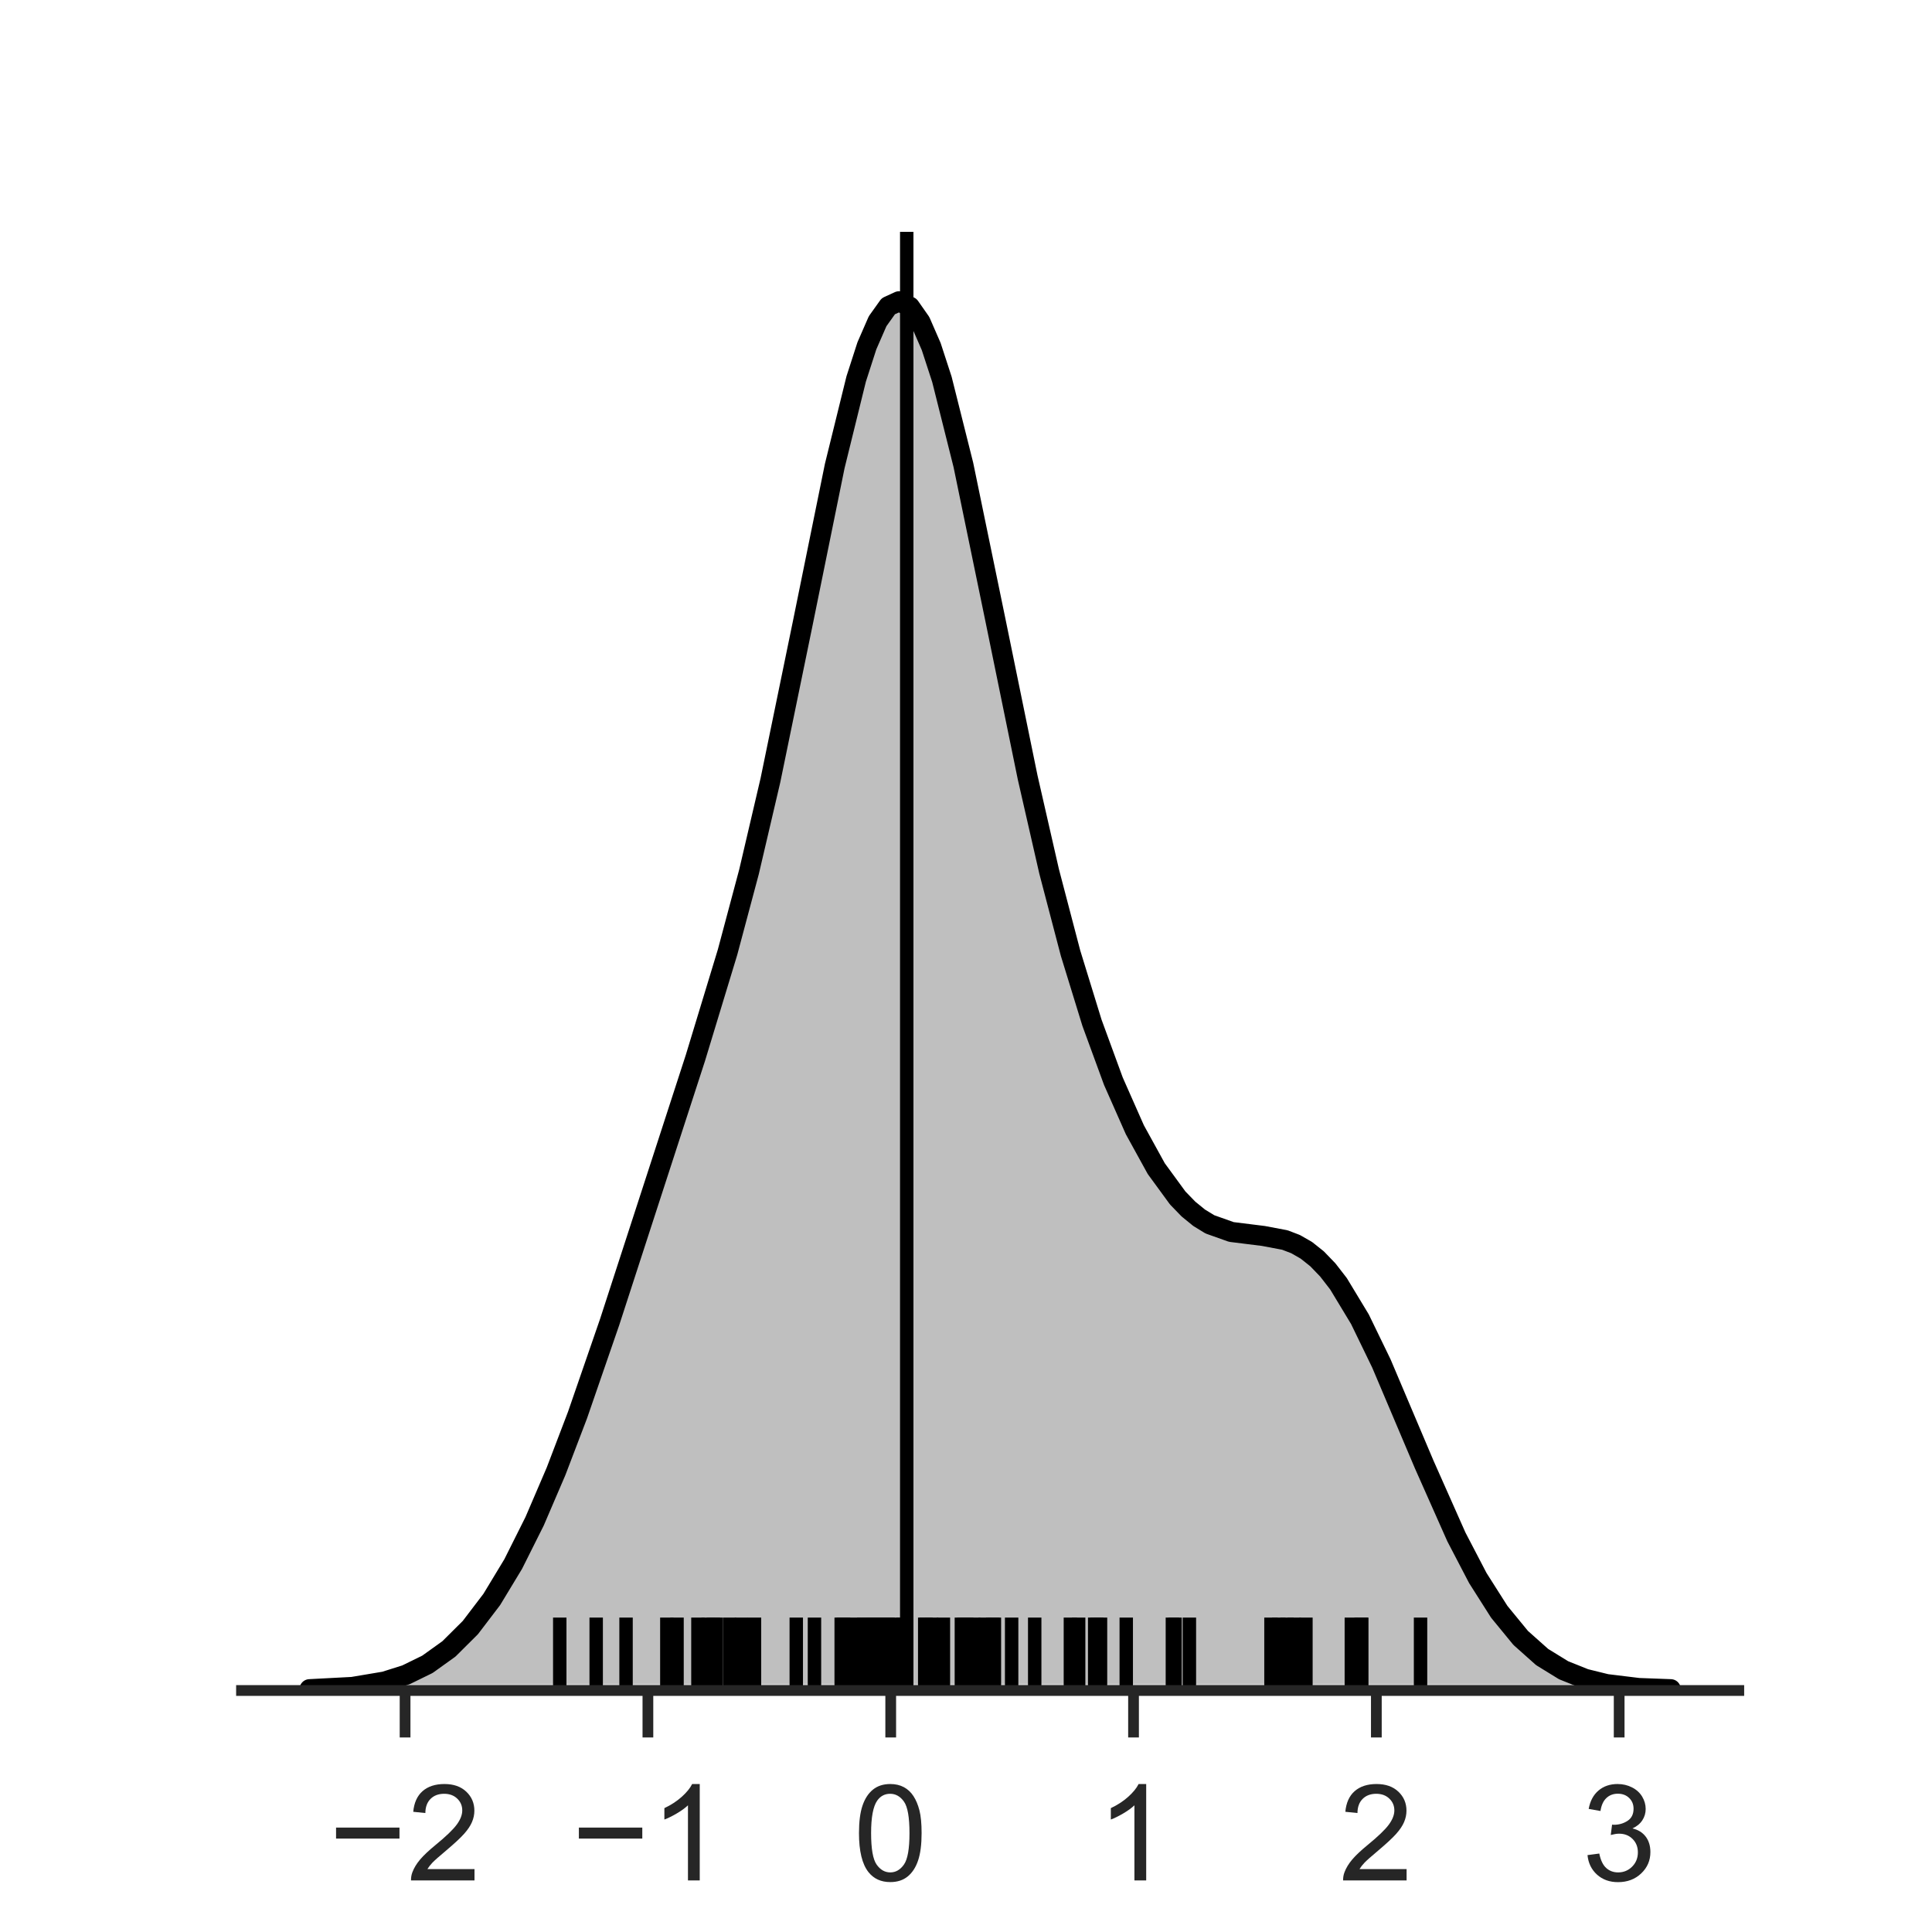 <?xml version="1.0" encoding="utf-8" standalone="no"?>
<!DOCTYPE svg PUBLIC "-//W3C//DTD SVG 1.1//EN"
  "http://www.w3.org/Graphics/SVG/1.1/DTD/svg11.dtd">
<!-- Created with matplotlib (http://matplotlib.org/) -->
<svg height="144pt" version="1.1" viewBox="0 0 144 144" width="144pt" xmlns="http://www.w3.org/2000/svg" xmlns:xlink="http://www.w3.org/1999/xlink">
 <defs>
  <style type="text/css">
*{stroke-linecap:butt;stroke-linejoin:round;}
  </style>
 </defs>
 <g id="figure_1">
  <g id="patch_1">
   <path d="M 0 144 
L 144 144 
L 144 0 
L 0 0 
z
" style="fill:#ffffff;"/>
  </g>
  <g id="axes_1">
   <g id="patch_2">
    <path d="M 18 126 
L 129.6 126 
L 129.6 17.28 
L 18 17.28 
z
" style="fill:#ffffff;"/>
   </g>
   <g id="matplotlib.axis_1">
    <g id="xtick_1">
     <g id="line2d_1">
      <defs>
       <path d="M 0 0 
L 0 3.5 
" id="mc93279d8dc" style="stroke:#262626;stroke-width:0.8;"/>
      </defs>
      <g>
       <use style="fill:#262626;stroke:#262626;stroke-width:0.8;" x="30.192" xlink:href="#mc93279d8dc" y="126"/>
      </g>
     </g>
     <g id="text_1">
      <!-- −2 -->
      <defs>
       <path d="M 52.828 31.203 
L 5.562 31.203 
L 5.562 39.406 
L 52.828 39.406 
z
" id="ArialMT-2212"/>
       <path d="M 50.344 8.453 
L 50.344 0 
L 3.031 0 
Q 2.938 3.172 4.047 6.109 
Q 5.859 10.938 9.828 15.625 
Q 13.812 20.312 21.344 26.469 
Q 33.016 36.031 37.109 41.625 
Q 41.219 47.219 41.219 52.203 
Q 41.219 57.422 37.469 61 
Q 33.734 64.594 27.734 64.594 
Q 21.391 64.594 17.578 60.781 
Q 13.766 56.984 13.719 50.25 
L 4.688 51.172 
Q 5.609 61.281 11.656 66.578 
Q 17.719 71.875 27.938 71.875 
Q 38.234 71.875 44.234 66.156 
Q 50.25 60.453 50.25 52 
Q 50.25 47.703 48.484 43.547 
Q 46.734 39.406 42.656 34.812 
Q 38.578 30.219 29.109 22.219 
Q 21.188 15.578 18.938 13.203 
Q 16.703 10.844 15.234 8.453 
z
" id="ArialMT-32"/>
      </defs>
      <g style="fill:#262626;" transform="translate(24.492 140.158)scale(0.1 -0.1)">
       <use xlink:href="#ArialMT-2212"/>
       <use x="58.398" xlink:href="#ArialMT-32"/>
      </g>
     </g>
    </g>
    <g id="xtick_2">
     <g id="line2d_2">
      <g>
       <use style="fill:#262626;stroke:#262626;stroke-width:0.8;" x="48.291" xlink:href="#mc93279d8dc" y="126"/>
      </g>
     </g>
     <g id="text_2">
      <!-- −1 -->
      <defs>
       <path d="M 37.25 0 
L 28.469 0 
L 28.469 56 
Q 25.297 52.984 20.141 49.953 
Q 14.984 46.922 10.891 45.406 
L 10.891 53.906 
Q 18.266 57.375 23.781 62.297 
Q 29.297 67.234 31.594 71.875 
L 37.25 71.875 
z
" id="ArialMT-31"/>
      </defs>
      <g style="fill:#262626;" transform="translate(42.59 140.158)scale(0.1 -0.1)">
       <use xlink:href="#ArialMT-2212"/>
       <use x="58.398" xlink:href="#ArialMT-31"/>
      </g>
     </g>
    </g>
    <g id="xtick_3">
     <g id="line2d_3">
      <g>
       <use style="fill:#262626;stroke:#262626;stroke-width:0.8;" x="66.389" xlink:href="#mc93279d8dc" y="126"/>
      </g>
     </g>
     <g id="text_3">
      <!-- 0 -->
      <defs>
       <path d="M 4.156 35.297 
Q 4.156 48 6.766 55.734 
Q 9.375 63.484 14.516 67.672 
Q 19.672 71.875 27.484 71.875 
Q 33.25 71.875 37.594 69.547 
Q 41.938 67.234 44.766 62.859 
Q 47.609 58.5 49.219 52.219 
Q 50.828 45.953 50.828 35.297 
Q 50.828 22.703 48.234 14.969 
Q 45.656 7.234 40.5 3 
Q 35.359 -1.219 27.484 -1.219 
Q 17.141 -1.219 11.234 6.203 
Q 4.156 15.141 4.156 35.297 
z
M 13.188 35.297 
Q 13.188 17.672 17.312 11.828 
Q 21.438 6 27.484 6 
Q 33.547 6 37.672 11.859 
Q 41.797 17.719 41.797 35.297 
Q 41.797 52.984 37.672 58.781 
Q 33.547 64.594 27.391 64.594 
Q 21.344 64.594 17.719 59.469 
Q 13.188 52.938 13.188 35.297 
z
" id="ArialMT-30"/>
      </defs>
      <g style="fill:#262626;" transform="translate(63.608 140.158)scale(0.1 -0.1)">
       <use xlink:href="#ArialMT-30"/>
      </g>
     </g>
    </g>
    <g id="xtick_4">
     <g id="line2d_4">
      <g>
       <use style="fill:#262626;stroke:#262626;stroke-width:0.8;" x="84.487" xlink:href="#mc93279d8dc" y="126"/>
      </g>
     </g>
     <g id="text_4">
      <!-- 1 -->
      <g style="fill:#262626;" transform="translate(81.706 140.158)scale(0.1 -0.1)">
       <use xlink:href="#ArialMT-31"/>
      </g>
     </g>
    </g>
    <g id="xtick_5">
     <g id="line2d_5">
      <g>
       <use style="fill:#262626;stroke:#262626;stroke-width:0.8;" x="102.585" xlink:href="#mc93279d8dc" y="126"/>
      </g>
     </g>
     <g id="text_5">
      <!-- 2 -->
      <g style="fill:#262626;" transform="translate(99.805 140.158)scale(0.1 -0.1)">
       <use xlink:href="#ArialMT-32"/>
      </g>
     </g>
    </g>
    <g id="xtick_6">
     <g id="line2d_6">
      <g>
       <use style="fill:#262626;stroke:#262626;stroke-width:0.8;" x="120.683" xlink:href="#mc93279d8dc" y="126"/>
      </g>
     </g>
     <g id="text_6">
      <!-- 3 -->
      <defs>
       <path d="M 4.203 18.891 
L 12.984 20.062 
Q 14.5 12.594 18.141 9.297 
Q 21.781 6 27 6 
Q 33.203 6 37.469 10.297 
Q 41.75 14.594 41.75 20.953 
Q 41.75 27 37.797 30.922 
Q 33.844 34.859 27.734 34.859 
Q 25.25 34.859 21.531 33.891 
L 22.516 41.609 
Q 23.391 41.5 23.922 41.5 
Q 29.547 41.5 34.031 44.422 
Q 38.531 47.359 38.531 53.469 
Q 38.531 58.297 35.25 61.469 
Q 31.984 64.656 26.812 64.656 
Q 21.688 64.656 18.266 61.422 
Q 14.844 58.203 13.875 51.766 
L 5.078 53.328 
Q 6.688 62.156 12.391 67.016 
Q 18.109 71.875 26.609 71.875 
Q 32.469 71.875 37.391 69.359 
Q 42.328 66.844 44.938 62.5 
Q 47.562 58.156 47.562 53.266 
Q 47.562 48.641 45.062 44.828 
Q 42.578 41.016 37.703 38.766 
Q 44.047 37.312 47.562 32.688 
Q 51.078 28.078 51.078 21.141 
Q 51.078 11.766 44.234 5.25 
Q 37.406 -1.266 26.953 -1.266 
Q 17.531 -1.266 11.297 4.344 
Q 5.078 9.969 4.203 18.891 
z
" id="ArialMT-33"/>
      </defs>
      <g style="fill:#262626;" transform="translate(117.903 140.158)scale(0.1 -0.1)">
       <use xlink:href="#ArialMT-33"/>
      </g>
     </g>
    </g>
    <g id="text_7">
     <!-- $pKa$ Epik scan - $pKa$ Jaguar micro -->
     <defs>
      <path d="M 49.609 33.688 
Q 49.609 40.875 46.484 44.672 
Q 43.359 48.484 37.5 48.484 
Q 33.5 48.484 29.859 46.438 
Q 26.219 44.391 23.391 40.484 
Q 20.609 36.625 18.938 31.156 
Q 17.281 25.688 17.281 20.312 
Q 17.281 13.484 20.406 9.797 
Q 23.531 6.109 29.297 6.109 
Q 33.547 6.109 37.188 8.109 
Q 40.828 10.109 43.406 13.922 
Q 46.188 17.922 47.891 23.344 
Q 49.609 28.766 49.609 33.688 
z
M 21.781 46.391 
Q 25.391 51.125 30.297 53.562 
Q 35.203 56 41.219 56 
Q 49.609 56 54.25 50.5 
Q 58.891 45.016 58.891 35.109 
Q 58.891 27 56 19.656 
Q 53.125 12.312 47.703 6.5 
Q 44.094 2.641 39.547 0.609 
Q 35.016 -1.422 29.984 -1.422 
Q 24.172 -1.422 20.219 1 
Q 16.266 3.422 14.312 8.203 
L 8.688 -20.797 
L -0.297 -20.797 
L 14.406 54.688 
L 23.391 54.688 
z
" id="DejaVuSans-Oblique-70"/>
      <path d="M 16.891 72.906 
L 26.812 72.906 
L 20.797 42.188 
L 59.078 72.906 
L 72.219 72.906 
L 28.906 38.094 
L 60.594 0 
L 48.578 0 
L 19.484 35.5 
L 12.594 0 
L 2.688 0 
z
" id="DejaVuSans-Oblique-4b"/>
      <path d="M 53.719 31.203 
L 47.609 0 
L 38.625 0 
L 40.281 8.297 
Q 36.328 3.422 31.266 1 
Q 26.219 -1.422 20.016 -1.422 
Q 13.031 -1.422 8.562 2.844 
Q 4.109 7.125 4.109 13.812 
Q 4.109 23.391 11.75 28.953 
Q 19.391 34.516 32.812 34.516 
L 45.312 34.516 
L 45.797 36.922 
Q 45.906 37.312 45.953 37.766 
Q 46 38.234 46 39.203 
Q 46 43.562 42.453 45.969 
Q 38.922 48.391 32.516 48.391 
Q 28.125 48.391 23.5 47.266 
Q 18.891 46.141 14.016 43.891 
L 15.578 52.203 
Q 20.656 54.109 25.516 55.047 
Q 30.375 56 34.906 56 
Q 44.578 56 49.625 51.797 
Q 54.688 47.609 54.688 39.594 
Q 54.688 37.984 54.438 35.812 
Q 54.203 33.641 53.719 31.203 
z
M 44 27.484 
L 35.016 27.484 
Q 23.969 27.484 18.672 24.531 
Q 13.375 21.578 13.375 15.375 
Q 13.375 11.078 16.078 8.641 
Q 18.797 6.203 23.578 6.203 
Q 30.906 6.203 36.375 11.453 
Q 41.844 16.703 43.609 25.484 
z
" id="DejaVuSans-Oblique-61"/>
      <path id="ArialMT-20"/>
      <path d="M 7.906 0 
L 7.906 71.578 
L 59.672 71.578 
L 59.672 63.141 
L 17.391 63.141 
L 17.391 41.219 
L 56.984 41.219 
L 56.984 32.812 
L 17.391 32.812 
L 17.391 8.453 
L 61.328 8.453 
L 61.328 0 
z
" id="ArialMT-45"/>
      <path d="M 6.594 -19.875 
L 6.594 51.859 
L 14.594 51.859 
L 14.594 45.125 
Q 17.438 49.078 21 51.047 
Q 24.562 53.031 29.641 53.031 
Q 36.281 53.031 41.359 49.609 
Q 46.438 46.188 49.016 39.953 
Q 51.609 33.734 51.609 26.312 
Q 51.609 18.359 48.75 11.984 
Q 45.906 5.609 40.453 2.219 
Q 35.016 -1.172 29 -1.172 
Q 24.609 -1.172 21.109 0.688 
Q 17.625 2.547 15.375 5.375 
L 15.375 -19.875 
z
M 14.547 25.641 
Q 14.547 15.625 18.594 10.844 
Q 22.656 6.062 28.422 6.062 
Q 34.281 6.062 38.453 11.016 
Q 42.625 15.969 42.625 26.375 
Q 42.625 36.281 38.547 41.203 
Q 34.469 46.141 28.812 46.141 
Q 23.188 46.141 18.859 40.891 
Q 14.547 35.641 14.547 25.641 
z
" id="ArialMT-70"/>
      <path d="M 6.641 61.469 
L 6.641 71.578 
L 15.438 71.578 
L 15.438 61.469 
z
M 6.641 0 
L 6.641 51.859 
L 15.438 51.859 
L 15.438 0 
z
" id="ArialMT-69"/>
      <path d="M 6.641 0 
L 6.641 71.578 
L 15.438 71.578 
L 15.438 30.766 
L 36.234 51.859 
L 47.609 51.859 
L 27.781 32.625 
L 49.609 0 
L 38.766 0 
L 21.625 26.516 
L 15.438 20.562 
L 15.438 0 
z
" id="ArialMT-6b"/>
      <path d="M 3.078 15.484 
L 11.766 16.844 
Q 12.5 11.625 15.844 8.844 
Q 19.188 6.062 25.203 6.062 
Q 31.25 6.062 34.172 8.516 
Q 37.109 10.984 37.109 14.312 
Q 37.109 17.281 34.516 19 
Q 32.719 20.172 25.531 21.969 
Q 15.875 24.422 12.141 26.203 
Q 8.406 27.984 6.469 31.125 
Q 4.547 34.281 4.547 38.094 
Q 4.547 41.547 6.125 44.5 
Q 7.719 47.469 10.453 49.422 
Q 12.5 50.922 16.031 51.969 
Q 19.578 53.031 23.641 53.031 
Q 29.734 53.031 34.344 51.266 
Q 38.969 49.516 41.156 46.5 
Q 43.359 43.5 44.188 38.484 
L 35.594 37.312 
Q 35.016 41.312 32.203 43.547 
Q 29.391 45.797 24.266 45.797 
Q 18.219 45.797 15.625 43.797 
Q 13.031 41.797 13.031 39.109 
Q 13.031 37.406 14.109 36.031 
Q 15.188 34.625 17.484 33.688 
Q 18.797 33.203 25.25 31.453 
Q 34.578 28.953 38.25 27.359 
Q 41.938 25.781 44.031 22.75 
Q 46.141 19.734 46.141 15.234 
Q 46.141 10.844 43.578 6.953 
Q 41.016 3.078 36.172 0.953 
Q 31.344 -1.172 25.25 -1.172 
Q 15.141 -1.172 9.844 3.031 
Q 4.547 7.234 3.078 15.484 
z
" id="ArialMT-73"/>
      <path d="M 40.438 19 
L 49.078 17.875 
Q 47.656 8.938 41.812 3.875 
Q 35.984 -1.172 27.484 -1.172 
Q 16.844 -1.172 10.375 5.781 
Q 3.906 12.75 3.906 25.734 
Q 3.906 34.125 6.688 40.422 
Q 9.469 46.734 15.156 49.875 
Q 20.844 53.031 27.547 53.031 
Q 35.984 53.031 41.359 48.75 
Q 46.734 44.484 48.25 36.625 
L 39.703 35.297 
Q 38.484 40.531 35.375 43.156 
Q 32.281 45.797 27.875 45.797 
Q 21.234 45.797 17.078 41.031 
Q 12.938 36.281 12.938 25.984 
Q 12.938 15.531 16.938 10.797 
Q 20.953 6.062 27.391 6.062 
Q 32.562 6.062 36.031 9.234 
Q 39.5 12.406 40.438 19 
z
" id="ArialMT-63"/>
      <path d="M 40.438 6.391 
Q 35.547 2.25 31.031 0.531 
Q 26.516 -1.172 21.344 -1.172 
Q 12.797 -1.172 8.203 3 
Q 3.609 7.172 3.609 13.672 
Q 3.609 17.484 5.344 20.625 
Q 7.078 23.781 9.891 25.688 
Q 12.703 27.594 16.219 28.562 
Q 18.797 29.25 24.031 29.891 
Q 34.672 31.156 39.703 32.906 
Q 39.75 34.719 39.75 35.203 
Q 39.75 40.578 37.25 42.781 
Q 33.891 45.75 27.25 45.75 
Q 21.047 45.75 18.094 43.578 
Q 15.141 41.406 13.719 35.891 
L 5.125 37.062 
Q 6.297 42.578 8.984 45.969 
Q 11.672 49.359 16.75 51.188 
Q 21.828 53.031 28.516 53.031 
Q 35.156 53.031 39.297 51.469 
Q 43.453 49.906 45.406 47.531 
Q 47.359 45.172 48.141 41.547 
Q 48.578 39.312 48.578 33.453 
L 48.578 21.734 
Q 48.578 9.469 49.141 6.219 
Q 49.703 2.984 51.375 0 
L 42.188 0 
Q 40.828 2.734 40.438 6.391 
z
M 39.703 26.031 
Q 34.906 24.078 25.344 22.703 
Q 19.922 21.922 17.672 20.938 
Q 15.438 19.969 14.203 18.094 
Q 12.984 16.219 12.984 13.922 
Q 12.984 10.406 15.641 8.062 
Q 18.312 5.719 23.438 5.719 
Q 28.516 5.719 32.469 7.938 
Q 36.422 10.156 38.281 14.016 
Q 39.703 17 39.703 22.797 
z
" id="ArialMT-61"/>
      <path d="M 6.594 0 
L 6.594 51.859 
L 14.5 51.859 
L 14.5 44.484 
Q 20.219 53.031 31 53.031 
Q 35.688 53.031 39.625 51.344 
Q 43.562 49.656 45.516 46.922 
Q 47.469 44.188 48.25 40.438 
Q 48.734 37.984 48.734 31.891 
L 48.734 0 
L 39.938 0 
L 39.938 31.547 
Q 39.938 36.922 38.906 39.578 
Q 37.891 42.234 35.281 43.812 
Q 32.672 45.406 29.156 45.406 
Q 23.531 45.406 19.453 41.844 
Q 15.375 38.281 15.375 28.328 
L 15.375 0 
z
" id="ArialMT-6e"/>
      <path d="M 3.172 21.484 
L 3.172 30.328 
L 30.172 30.328 
L 30.172 21.484 
z
" id="ArialMT-2d"/>
      <path d="M 2.875 20.312 
L 11.422 21.484 
Q 11.766 13.281 14.5 10.25 
Q 17.234 7.234 22.078 7.234 
Q 25.641 7.234 28.219 8.859 
Q 30.812 10.5 31.781 13.297 
Q 32.766 16.109 32.766 22.266 
L 32.766 71.578 
L 42.234 71.578 
L 42.234 22.797 
Q 42.234 13.812 40.062 8.875 
Q 37.891 3.953 33.172 1.359 
Q 28.469 -1.219 22.125 -1.219 
Q 12.703 -1.219 7.688 4.203 
Q 2.688 9.625 2.875 20.312 
z
" id="ArialMT-4a"/>
      <path d="M 4.984 -4.297 
L 13.531 -5.562 
Q 14.062 -9.516 16.5 -11.328 
Q 19.781 -13.766 25.438 -13.766 
Q 31.547 -13.766 34.859 -11.328 
Q 38.188 -8.891 39.359 -4.5 
Q 40.047 -1.812 39.984 6.781 
Q 34.234 0 25.641 0 
Q 14.938 0 9.078 7.719 
Q 3.219 15.438 3.219 26.219 
Q 3.219 33.641 5.906 39.906 
Q 8.594 46.188 13.688 49.609 
Q 18.797 53.031 25.688 53.031 
Q 34.859 53.031 40.828 45.609 
L 40.828 51.859 
L 48.922 51.859 
L 48.922 7.031 
Q 48.922 -5.078 46.453 -10.125 
Q 44 -15.188 38.641 -18.109 
Q 33.297 -21.047 25.484 -21.047 
Q 16.219 -21.047 10.5 -16.875 
Q 4.781 -12.703 4.984 -4.297 
z
M 12.25 26.859 
Q 12.25 16.656 16.297 11.969 
Q 20.359 7.281 26.469 7.281 
Q 32.516 7.281 36.609 11.938 
Q 40.719 16.609 40.719 26.562 
Q 40.719 36.078 36.5 40.906 
Q 32.281 45.75 26.312 45.75 
Q 20.453 45.75 16.344 40.984 
Q 12.25 36.234 12.25 26.859 
z
" id="ArialMT-67"/>
      <path d="M 40.578 0 
L 40.578 7.625 
Q 34.516 -1.172 24.125 -1.172 
Q 19.531 -1.172 15.547 0.578 
Q 11.578 2.344 9.641 5 
Q 7.719 7.672 6.938 11.531 
Q 6.391 14.109 6.391 19.734 
L 6.391 51.859 
L 15.188 51.859 
L 15.188 23.094 
Q 15.188 16.219 15.719 13.812 
Q 16.547 10.359 19.234 8.375 
Q 21.922 6.391 25.875 6.391 
Q 29.828 6.391 33.297 8.422 
Q 36.766 10.453 38.203 13.938 
Q 39.656 17.438 39.656 24.078 
L 39.656 51.859 
L 48.438 51.859 
L 48.438 0 
z
" id="ArialMT-75"/>
      <path d="M 6.5 0 
L 6.5 51.859 
L 14.406 51.859 
L 14.406 44 
Q 17.438 49.516 20 51.266 
Q 22.562 53.031 25.641 53.031 
Q 30.078 53.031 34.672 50.203 
L 31.641 42.047 
Q 28.422 43.953 25.203 43.953 
Q 22.312 43.953 20.016 42.219 
Q 17.719 40.484 16.75 37.406 
Q 15.281 32.719 15.281 27.156 
L 15.281 0 
z
" id="ArialMT-72"/>
      <path d="M 6.594 0 
L 6.594 51.859 
L 14.453 51.859 
L 14.453 44.578 
Q 16.891 48.391 20.938 50.703 
Q 25 53.031 30.172 53.031 
Q 35.938 53.031 39.625 50.641 
Q 43.312 48.25 44.828 43.953 
Q 50.984 53.031 60.844 53.031 
Q 68.562 53.031 72.703 48.75 
Q 76.859 44.484 76.859 35.594 
L 76.859 0 
L 68.109 0 
L 68.109 32.672 
Q 68.109 37.938 67.25 40.25 
Q 66.406 42.578 64.156 43.984 
Q 61.922 45.406 58.891 45.406 
Q 53.422 45.406 49.797 41.766 
Q 46.188 38.141 46.188 30.125 
L 46.188 0 
L 37.406 0 
L 37.406 33.688 
Q 37.406 39.547 35.25 42.469 
Q 33.109 45.406 28.219 45.406 
Q 24.516 45.406 21.359 43.453 
Q 18.219 41.5 16.797 37.734 
Q 15.375 33.984 15.375 26.906 
L 15.375 0 
z
" id="ArialMT-6d"/>
      <path d="M 3.328 25.922 
Q 3.328 40.328 11.328 47.266 
Q 18.016 53.031 27.641 53.031 
Q 38.328 53.031 45.109 46.016 
Q 51.906 39.016 51.906 26.656 
Q 51.906 16.656 48.906 10.906 
Q 45.906 5.172 40.156 2 
Q 34.422 -1.172 27.641 -1.172 
Q 16.75 -1.172 10.031 5.812 
Q 3.328 12.797 3.328 25.922 
z
M 12.359 25.922 
Q 12.359 15.969 16.703 11.016 
Q 21.047 6.062 27.641 6.062 
Q 34.188 6.062 38.531 11.031 
Q 42.875 16.016 42.875 26.219 
Q 42.875 35.844 38.5 40.797 
Q 34.125 45.75 27.641 45.75 
Q 21.047 45.75 16.703 40.812 
Q 12.359 35.891 12.359 25.922 
z
" id="ArialMT-6f"/>
     </defs>
     <g style="fill:#262626;" transform="translate(-3.05 153.445)scale(0.1 -0.1)">
      <use transform="translate(0 0.094)" xlink:href="#DejaVuSans-Oblique-70"/>
      <use transform="translate(63.477 0.094)" xlink:href="#DejaVuSans-Oblique-4b"/>
      <use transform="translate(129.053 0.094)" xlink:href="#DejaVuSans-Oblique-61"/>
      <use transform="translate(190.332 0.094)" xlink:href="#ArialMT-20"/>
      <use transform="translate(218.115 0.094)" xlink:href="#ArialMT-45"/>
      <use transform="translate(284.814 0.094)" xlink:href="#ArialMT-70"/>
      <use transform="translate(340.43 0.094)" xlink:href="#ArialMT-69"/>
      <use transform="translate(362.646 0.094)" xlink:href="#ArialMT-6b"/>
      <use transform="translate(412.646 0.094)" xlink:href="#ArialMT-20"/>
      <use transform="translate(440.43 0.094)" xlink:href="#ArialMT-73"/>
      <use transform="translate(490.43 0.094)" xlink:href="#ArialMT-63"/>
      <use transform="translate(540.43 0.094)" xlink:href="#ArialMT-61"/>
      <use transform="translate(596.045 0.094)" xlink:href="#ArialMT-6e"/>
      <use transform="translate(651.66 0.094)" xlink:href="#ArialMT-20"/>
      <use transform="translate(679.443 0.094)" xlink:href="#ArialMT-2d"/>
      <use transform="translate(712.744 0.094)" xlink:href="#ArialMT-20"/>
      <use transform="translate(740.527 0.094)" xlink:href="#DejaVuSans-Oblique-70"/>
      <use transform="translate(804.004 0.094)" xlink:href="#DejaVuSans-Oblique-4b"/>
      <use transform="translate(869.58 0.094)" xlink:href="#DejaVuSans-Oblique-61"/>
      <use transform="translate(930.859 0.094)" xlink:href="#ArialMT-20"/>
      <use transform="translate(958.643 0.094)" xlink:href="#ArialMT-4a"/>
      <use transform="translate(1008.643 0.094)" xlink:href="#ArialMT-61"/>
      <use transform="translate(1064.258 0.094)" xlink:href="#ArialMT-67"/>
      <use transform="translate(1119.873 0.094)" xlink:href="#ArialMT-75"/>
      <use transform="translate(1175.488 0.094)" xlink:href="#ArialMT-61"/>
      <use transform="translate(1231.104 0.094)" xlink:href="#ArialMT-72"/>
      <use transform="translate(1264.404 0.094)" xlink:href="#ArialMT-20"/>
      <use transform="translate(1292.188 0.094)" xlink:href="#ArialMT-6d"/>
      <use transform="translate(1375.488 0.094)" xlink:href="#ArialMT-69"/>
      <use transform="translate(1397.705 0.094)" xlink:href="#ArialMT-63"/>
      <use transform="translate(1447.705 0.094)" xlink:href="#ArialMT-72"/>
      <use transform="translate(1481.006 0.094)" xlink:href="#ArialMT-6f"/>
     </g>
    </g>
   </g>
   <g id="matplotlib.axis_2"/>
   <g id="PolyCollection_1">
    <defs>
     <path d="M 23.073 -18.096 
L 23.073 -18 
L 23.872 -18 
L 24.67 -18 
L 25.469 -18 
L 26.268 -18 
L 27.067 -18 
L 27.866 -18 
L 28.665 -18 
L 29.464 -18 
L 30.262 -18 
L 31.061 -18 
L 31.86 -18 
L 32.659 -18 
L 33.458 -18 
L 34.257 -18 
L 35.056 -18 
L 35.854 -18 
L 36.653 -18 
L 37.452 -18 
L 38.251 -18 
L 39.05 -18 
L 39.849 -18 
L 40.648 -18 
L 41.446 -18 
L 42.245 -18 
L 43.044 -18 
L 43.843 -18 
L 44.642 -18 
L 45.441 -18 
L 46.24 -18 
L 47.038 -18 
L 47.837 -18 
L 48.636 -18 
L 49.435 -18 
L 50.234 -18 
L 51.033 -18 
L 51.831 -18 
L 52.63 -18 
L 53.429 -18 
L 54.228 -18 
L 55.027 -18 
L 55.826 -18 
L 56.625 -18 
L 57.423 -18 
L 58.222 -18 
L 59.021 -18 
L 59.82 -18 
L 60.619 -18 
L 61.418 -18 
L 62.217 -18 
L 63.015 -18 
L 63.814 -18 
L 64.613 -18 
L 65.412 -18 
L 66.211 -18 
L 67.01 -18 
L 67.809 -18 
L 68.607 -18 
L 69.406 -18 
L 70.205 -18 
L 71.004 -18 
L 71.803 -18 
L 72.602 -18 
L 73.401 -18 
L 74.199 -18 
L 74.998 -18 
L 75.797 -18 
L 76.596 -18 
L 77.395 -18 
L 78.194 -18 
L 78.993 -18 
L 79.791 -18 
L 80.59 -18 
L 81.389 -18 
L 82.188 -18 
L 82.987 -18 
L 83.786 -18 
L 84.585 -18 
L 85.383 -18 
L 86.182 -18 
L 86.981 -18 
L 87.78 -18 
L 88.579 -18 
L 89.378 -18 
L 90.177 -18 
L 90.975 -18 
L 91.774 -18 
L 92.573 -18 
L 93.372 -18 
L 94.171 -18 
L 94.97 -18 
L 95.769 -18 
L 96.567 -18 
L 97.366 -18 
L 98.165 -18 
L 98.964 -18 
L 99.763 -18 
L 100.562 -18 
L 101.36 -18 
L 102.159 -18 
L 102.958 -18 
L 103.757 -18 
L 104.556 -18 
L 105.355 -18 
L 106.154 -18 
L 106.952 -18 
L 107.751 -18 
L 108.55 -18 
L 109.349 -18 
L 110.148 -18 
L 110.947 -18 
L 111.746 -18 
L 112.544 -18 
L 113.343 -18 
L 114.142 -18 
L 114.941 -18 
L 115.74 -18 
L 116.539 -18 
L 117.338 -18 
L 118.136 -18 
L 118.935 -18 
L 119.734 -18 
L 120.533 -18 
L 121.332 -18 
L 122.131 -18 
L 122.93 -18 
L 123.728 -18 
L 124.527 -18 
L 124.527 -18.095 
L 124.527 -18.095 
L 123.728 -18.108 
L 122.93 -18.137 
L 122.131 -18.184 
L 121.332 -18.252 
L 120.533 -18.348 
L 119.734 -18.477 
L 118.935 -18.649 
L 118.136 -18.871 
L 117.338 -19.155 
L 116.539 -19.512 
L 115.74 -19.954 
L 114.941 -20.495 
L 114.142 -21.146 
L 113.343 -21.919 
L 112.544 -22.823 
L 111.746 -23.866 
L 110.947 -25.052 
L 110.148 -26.382 
L 109.349 -27.85 
L 108.55 -29.448 
L 107.751 -31.16 
L 106.952 -32.967 
L 106.154 -34.842 
L 105.355 -36.755 
L 104.556 -38.674 
L 103.757 -40.562 
L 102.958 -42.381 
L 102.159 -44.096 
L 101.36 -45.675 
L 100.562 -47.089 
L 99.763 -48.317 
L 98.964 -49.348 
L 98.165 -50.177 
L 97.366 -50.812 
L 96.567 -51.27 
L 95.769 -51.576 
L 94.97 -51.766 
L 94.171 -51.878 
L 93.372 -51.955 
L 92.573 -52.04 
L 91.774 -52.177 
L 90.975 -52.401 
L 90.177 -52.745 
L 89.378 -53.234 
L 88.579 -53.885 
L 87.78 -54.71 
L 86.981 -55.713 
L 86.182 -56.896 
L 85.383 -58.258 
L 84.585 -59.796 
L 83.786 -61.513 
L 82.987 -63.409 
L 82.188 -65.492 
L 81.389 -67.77 
L 80.59 -70.256 
L 79.791 -72.96 
L 78.993 -75.892 
L 78.194 -79.055 
L 77.395 -82.447 
L 76.596 -86.05 
L 75.797 -89.835 
L 74.998 -93.758 
L 74.199 -97.756 
L 73.401 -101.751 
L 72.602 -105.652 
L 71.803 -109.354 
L 71.004 -112.748 
L 70.205 -115.723 
L 69.406 -118.173 
L 68.607 -120.005 
L 67.809 -121.145 
L 67.01 -121.543 
L 66.211 -121.177 
L 65.412 -120.058 
L 64.613 -118.227 
L 63.814 -115.752 
L 63.015 -112.729 
L 62.217 -109.269 
L 61.418 -105.495 
L 60.619 -101.529 
L 59.82 -97.488 
L 59.021 -93.475 
L 58.222 -89.573 
L 57.423 -85.842 
L 56.625 -82.32 
L 55.826 -79.018 
L 55.027 -75.93 
L 54.228 -73.034 
L 53.429 -70.296 
L 52.63 -67.68 
L 51.831 -65.147 
L 51.033 -62.663 
L 50.234 -60.202 
L 49.435 -57.745 
L 48.636 -55.283 
L 47.837 -52.816 
L 47.038 -50.349 
L 46.24 -47.895 
L 45.441 -45.469 
L 44.642 -43.087 
L 43.843 -40.767 
L 43.044 -38.527 
L 42.245 -36.379 
L 41.446 -34.339 
L 40.648 -32.415 
L 39.849 -30.618 
L 39.05 -28.953 
L 38.251 -27.425 
L 37.452 -26.035 
L 36.653 -24.784 
L 35.854 -23.67 
L 35.056 -22.688 
L 34.257 -21.834 
L 33.458 -21.099 
L 32.659 -20.475 
L 31.86 -19.953 
L 31.061 -19.522 
L 30.262 -19.17 
L 29.464 -18.888 
L 28.665 -18.666 
L 27.866 -18.493 
L 27.067 -18.361 
L 26.268 -18.263 
L 25.469 -18.191 
L 24.67 -18.142 
L 23.872 -18.111 
L 23.073 -18.096 
z
" id="m1dad7cd311" style="stroke:#ffffff;stroke-opacity:0.25;"/>
    </defs>
    <g clip-path="url(#p63a4e269e0)">
     <use style="fill-opacity:0.25;stroke:#ffffff;stroke-opacity:0.25;" x="0" xlink:href="#m1dad7cd311" y="144"/>
    </g>
   </g>
   <g id="LineCollection_1">
    <path clip-path="url(#p63a4e269e0)" d="M 56.236 126 
L 56.236 120.564 
" style="fill:none;stroke:#000000;"/>
    <path clip-path="url(#p63a4e269e0)" d="M 95.925 126 
L 95.925 120.564 
" style="fill:none;stroke:#000000;"/>
    <path clip-path="url(#p63a4e269e0)" d="M 50.462 126 
L 50.462 120.564 
" style="fill:none;stroke:#000000;"/>
    <path clip-path="url(#p63a4e269e0)" d="M 95.31 126 
L 95.31 120.564 
" style="fill:none;stroke:#000000;"/>
    <path clip-path="url(#p63a4e269e0)" d="M 53.358 126 
L 53.358 120.564 
" style="fill:none;stroke:#000000;"/>
    <path clip-path="url(#p63a4e269e0)" d="M 68.923 126 
L 68.923 120.564 
" style="fill:none;stroke:#000000;"/>
    <path clip-path="url(#p63a4e269e0)" d="M 73.429 126 
L 73.429 120.564 
" style="fill:none;stroke:#000000;"/>
    <path clip-path="url(#p63a4e269e0)" d="M 54.372 126 
L 54.372 120.564 
" style="fill:none;stroke:#000000;"/>
    <path clip-path="url(#p63a4e269e0)" d="M 88.65 126 
L 88.65 120.564 
" style="fill:none;stroke:#000000;"/>
    <path clip-path="url(#p63a4e269e0)" d="M 97.337 126 
L 97.337 120.564 
" style="fill:none;stroke:#000000;"/>
    <path clip-path="url(#p63a4e269e0)" d="M 62.697 126 
L 62.697 120.564 
" style="fill:none;stroke:#000000;"/>
    <path clip-path="url(#p63a4e269e0)" d="M 55.258 126 
L 55.258 120.564 
" style="fill:none;stroke:#000000;"/>
    <path clip-path="url(#p63a4e269e0)" d="M 69.031 126 
L 69.031 120.564 
" style="fill:none;stroke:#000000;"/>
    <path clip-path="url(#p63a4e269e0)" d="M 67.312 126 
L 67.312 120.564 
" style="fill:none;stroke:#000000;"/>
    <path clip-path="url(#p63a4e269e0)" d="M 49.702 126 
L 49.702 120.564 
" style="fill:none;stroke:#000000;"/>
    <path clip-path="url(#p63a4e269e0)" d="M 69.447 126 
L 69.447 120.564 
" style="fill:none;stroke:#000000;"/>
    <path clip-path="url(#p63a4e269e0)" d="M 87.383 126 
L 87.383 120.564 
" style="fill:none;stroke:#000000;"/>
    <path clip-path="url(#p63a4e269e0)" d="M 52.019 126 
L 52.019 120.564 
" style="fill:none;stroke:#000000;"/>
    <path clip-path="url(#p63a4e269e0)" d="M 101.499 126 
L 101.499 120.564 
" style="fill:none;stroke:#000000;"/>
    <path clip-path="url(#p63a4e269e0)" d="M 94.731 126 
L 94.731 120.564 
" style="fill:none;stroke:#000000;"/>
    <path clip-path="url(#p63a4e269e0)" d="M 66.19 126 
L 66.19 120.564 
" style="fill:none;stroke:#000000;"/>
    <path clip-path="url(#p63a4e269e0)" d="M 53.177 126 
L 53.177 120.564 
" style="fill:none;stroke:#000000;"/>
    <path clip-path="url(#p63a4e269e0)" d="M 81.591 126 
L 81.591 120.564 
" style="fill:none;stroke:#000000;"/>
    <path clip-path="url(#p63a4e269e0)" d="M 71.655 126 
L 71.655 120.564 
" style="fill:none;stroke:#000000;"/>
    <path clip-path="url(#p63a4e269e0)" d="M 72.054 126 
L 72.054 120.564 
" style="fill:none;stroke:#000000;"/>
    <path clip-path="url(#p63a4e269e0)" d="M 65.158 126 
L 65.158 120.564 
" style="fill:none;stroke:#000000;"/>
    <path clip-path="url(#p63a4e269e0)" d="M 67.583 126 
L 67.583 120.564 
" style="fill:none;stroke:#000000;"/>
    <path clip-path="url(#p63a4e269e0)" d="M 100.721 126 
L 100.721 120.564 
" style="fill:none;stroke:#000000;"/>
    <path clip-path="url(#p63a4e269e0)" d="M 81.754 126 
L 81.754 120.564 
" style="fill:none;stroke:#000000;"/>
    <path clip-path="url(#p63a4e269e0)" d="M 101.445 126 
L 101.445 120.564 
" style="fill:none;stroke:#000000;"/>
    <path clip-path="url(#p63a4e269e0)" d="M 77.121 126 
L 77.121 120.564 
" style="fill:none;stroke:#000000;"/>
    <path clip-path="url(#p63a4e269e0)" d="M 46.662 126 
L 46.662 120.564 
" style="fill:none;stroke:#000000;"/>
    <path clip-path="url(#p63a4e269e0)" d="M 66.57 126 
L 66.57 120.564 
" style="fill:none;stroke:#000000;"/>
    <path clip-path="url(#p63a4e269e0)" d="M 82.026 126 
L 82.026 120.564 
" style="fill:none;stroke:#000000;"/>
    <path clip-path="url(#p63a4e269e0)" d="M 44.436 126 
L 44.436 120.564 
" style="fill:none;stroke:#000000;"/>
    <path clip-path="url(#p63a4e269e0)" d="M 60.706 126 
L 60.706 120.564 
" style="fill:none;stroke:#000000;"/>
    <path clip-path="url(#p63a4e269e0)" d="M 73.99 126 
L 73.99 120.564 
" style="fill:none;stroke:#000000;"/>
    <path clip-path="url(#p63a4e269e0)" d="M 62.878 126 
L 62.878 120.564 
" style="fill:none;stroke:#000000;"/>
    <path clip-path="url(#p63a4e269e0)" d="M 52.779 126 
L 52.779 120.564 
" style="fill:none;stroke:#000000;"/>
    <path clip-path="url(#p63a4e269e0)" d="M 83.944 126 
L 83.944 120.564 
" style="fill:none;stroke:#000000;"/>
    <path clip-path="url(#p63a4e269e0)" d="M 65.828 126 
L 65.828 120.564 
" style="fill:none;stroke:#000000;"/>
    <path clip-path="url(#p63a4e269e0)" d="M 62.842 126 
L 62.842 120.564 
" style="fill:none;stroke:#000000;"/>
    <path clip-path="url(#p63a4e269e0)" d="M 41.721 126 
L 41.721 120.564 
" style="fill:none;stroke:#000000;"/>
    <path clip-path="url(#p63a4e269e0)" d="M 96.468 126 
L 96.468 120.564 
" style="fill:none;stroke:#000000;"/>
    <path clip-path="url(#p63a4e269e0)" d="M 65.936 126 
L 65.936 120.564 
" style="fill:none;stroke:#000000;"/>
    <path clip-path="url(#p63a4e269e0)" d="M 64.706 126 
L 64.706 120.564 
" style="fill:none;stroke:#000000;"/>
    <path clip-path="url(#p63a4e269e0)" d="M 65.864 126 
L 65.864 120.564 
" style="fill:none;stroke:#000000;"/>
    <path clip-path="url(#p63a4e269e0)" d="M 65.954 126 
L 65.954 120.564 
" style="fill:none;stroke:#000000;"/>
    <path clip-path="url(#p63a4e269e0)" d="M 70.316 126 
L 70.316 120.564 
" style="fill:none;stroke:#000000;"/>
    <path clip-path="url(#p63a4e269e0)" d="M 74.117 126 
L 74.117 120.564 
" style="fill:none;stroke:#000000;"/>
    <path clip-path="url(#p63a4e269e0)" d="M 79.781 126 
L 79.781 120.564 
" style="fill:none;stroke:#000000;"/>
    <path clip-path="url(#p63a4e269e0)" d="M 72.578 126 
L 72.578 120.564 
" style="fill:none;stroke:#000000;"/>
    <path clip-path="url(#p63a4e269e0)" d="M 65.231 126 
L 65.231 120.564 
" style="fill:none;stroke:#000000;"/>
    <path clip-path="url(#p63a4e269e0)" d="M 105.879 126 
L 105.879 120.564 
" style="fill:none;stroke:#000000;"/>
    <path clip-path="url(#p63a4e269e0)" d="M 87.582 126 
L 87.582 120.564 
" style="fill:none;stroke:#000000;"/>
    <path clip-path="url(#p63a4e269e0)" d="M 80.397 126 
L 80.397 120.564 
" style="fill:none;stroke:#000000;"/>
    <path clip-path="url(#p63a4e269e0)" d="M 65.05 126 
L 65.05 120.564 
" style="fill:none;stroke:#000000;"/>
    <path clip-path="url(#p63a4e269e0)" d="M 75.402 126 
L 75.402 120.564 
" style="fill:none;stroke:#000000;"/>
    <path clip-path="url(#p63a4e269e0)" d="M 64.38 126 
L 64.38 120.564 
" style="fill:none;stroke:#000000;"/>
    <path clip-path="url(#p63a4e269e0)" d="M 66.099 126 
L 66.099 120.564 
" style="fill:none;stroke:#000000;"/>
    <path clip-path="url(#p63a4e269e0)" d="M 59.349 126 
L 59.349 120.564 
" style="fill:none;stroke:#000000;"/>
    <path clip-path="url(#p63a4e269e0)" d="M 63.71 126 
L 63.71 120.564 
" style="fill:none;stroke:#000000;"/>
    <path clip-path="url(#p63a4e269e0)" d="M 71.836 126 
L 71.836 120.564 
" style="fill:none;stroke:#000000;"/>
   </g>
   <g id="line2d_7">
    <path clip-path="url(#p63a4e269e0)" d="M 23.073 125.904 
L 26.268 125.737 
L 28.665 125.334 
L 30.262 124.83 
L 31.86 124.047 
L 33.458 122.901 
L 35.056 121.312 
L 36.653 119.216 
L 38.251 116.575 
L 39.849 113.382 
L 41.446 109.661 
L 43.044 105.473 
L 45.441 98.531 
L 51.831 78.853 
L 54.228 70.966 
L 55.826 64.982 
L 57.423 58.158 
L 59.82 46.512 
L 62.217 34.731 
L 63.814 28.248 
L 64.613 25.773 
L 65.412 23.942 
L 66.211 22.823 
L 67.01 22.457 
L 67.809 22.855 
L 68.607 23.995 
L 69.406 25.827 
L 70.205 28.277 
L 71.803 34.646 
L 74.199 46.244 
L 76.596 57.95 
L 78.194 64.945 
L 79.791 71.04 
L 81.389 76.23 
L 82.987 80.591 
L 84.585 84.204 
L 86.182 87.104 
L 87.78 89.29 
L 88.579 90.115 
L 89.378 90.766 
L 90.177 91.255 
L 91.774 91.823 
L 94.171 92.122 
L 95.769 92.424 
L 96.567 92.73 
L 97.366 93.188 
L 98.165 93.823 
L 98.964 94.652 
L 99.763 95.683 
L 101.36 98.325 
L 102.958 101.619 
L 106.154 109.158 
L 108.55 114.552 
L 110.148 117.618 
L 111.746 120.134 
L 113.343 122.081 
L 114.941 123.505 
L 116.539 124.488 
L 118.136 125.129 
L 119.734 125.523 
L 122.131 125.816 
L 124.527 125.905 
L 124.527 125.905 
" style="fill:none;stroke:#000000;stroke-linecap:round;stroke-width:1.5;"/>
   </g>
   <g id="line2d_8">
    <path clip-path="url(#p63a4e269e0)" d="M 67.583 126 
L 67.583 17.28 
" style="fill:none;stroke:#000000;stroke-linecap:round;"/>
   </g>
   <g id="patch_3">
    <path d="M 18 126 
L 129.6 126 
" style="fill:none;stroke:#262626;stroke-linecap:square;stroke-linejoin:miter;stroke-width:0.8;"/>
   </g>
  </g>
 </g>
 <defs>
  <clipPath id="p63a4e269e0">
   <rect height="108.72" width="111.6" x="18" y="17.28"/>
  </clipPath>
 </defs>
</svg>
